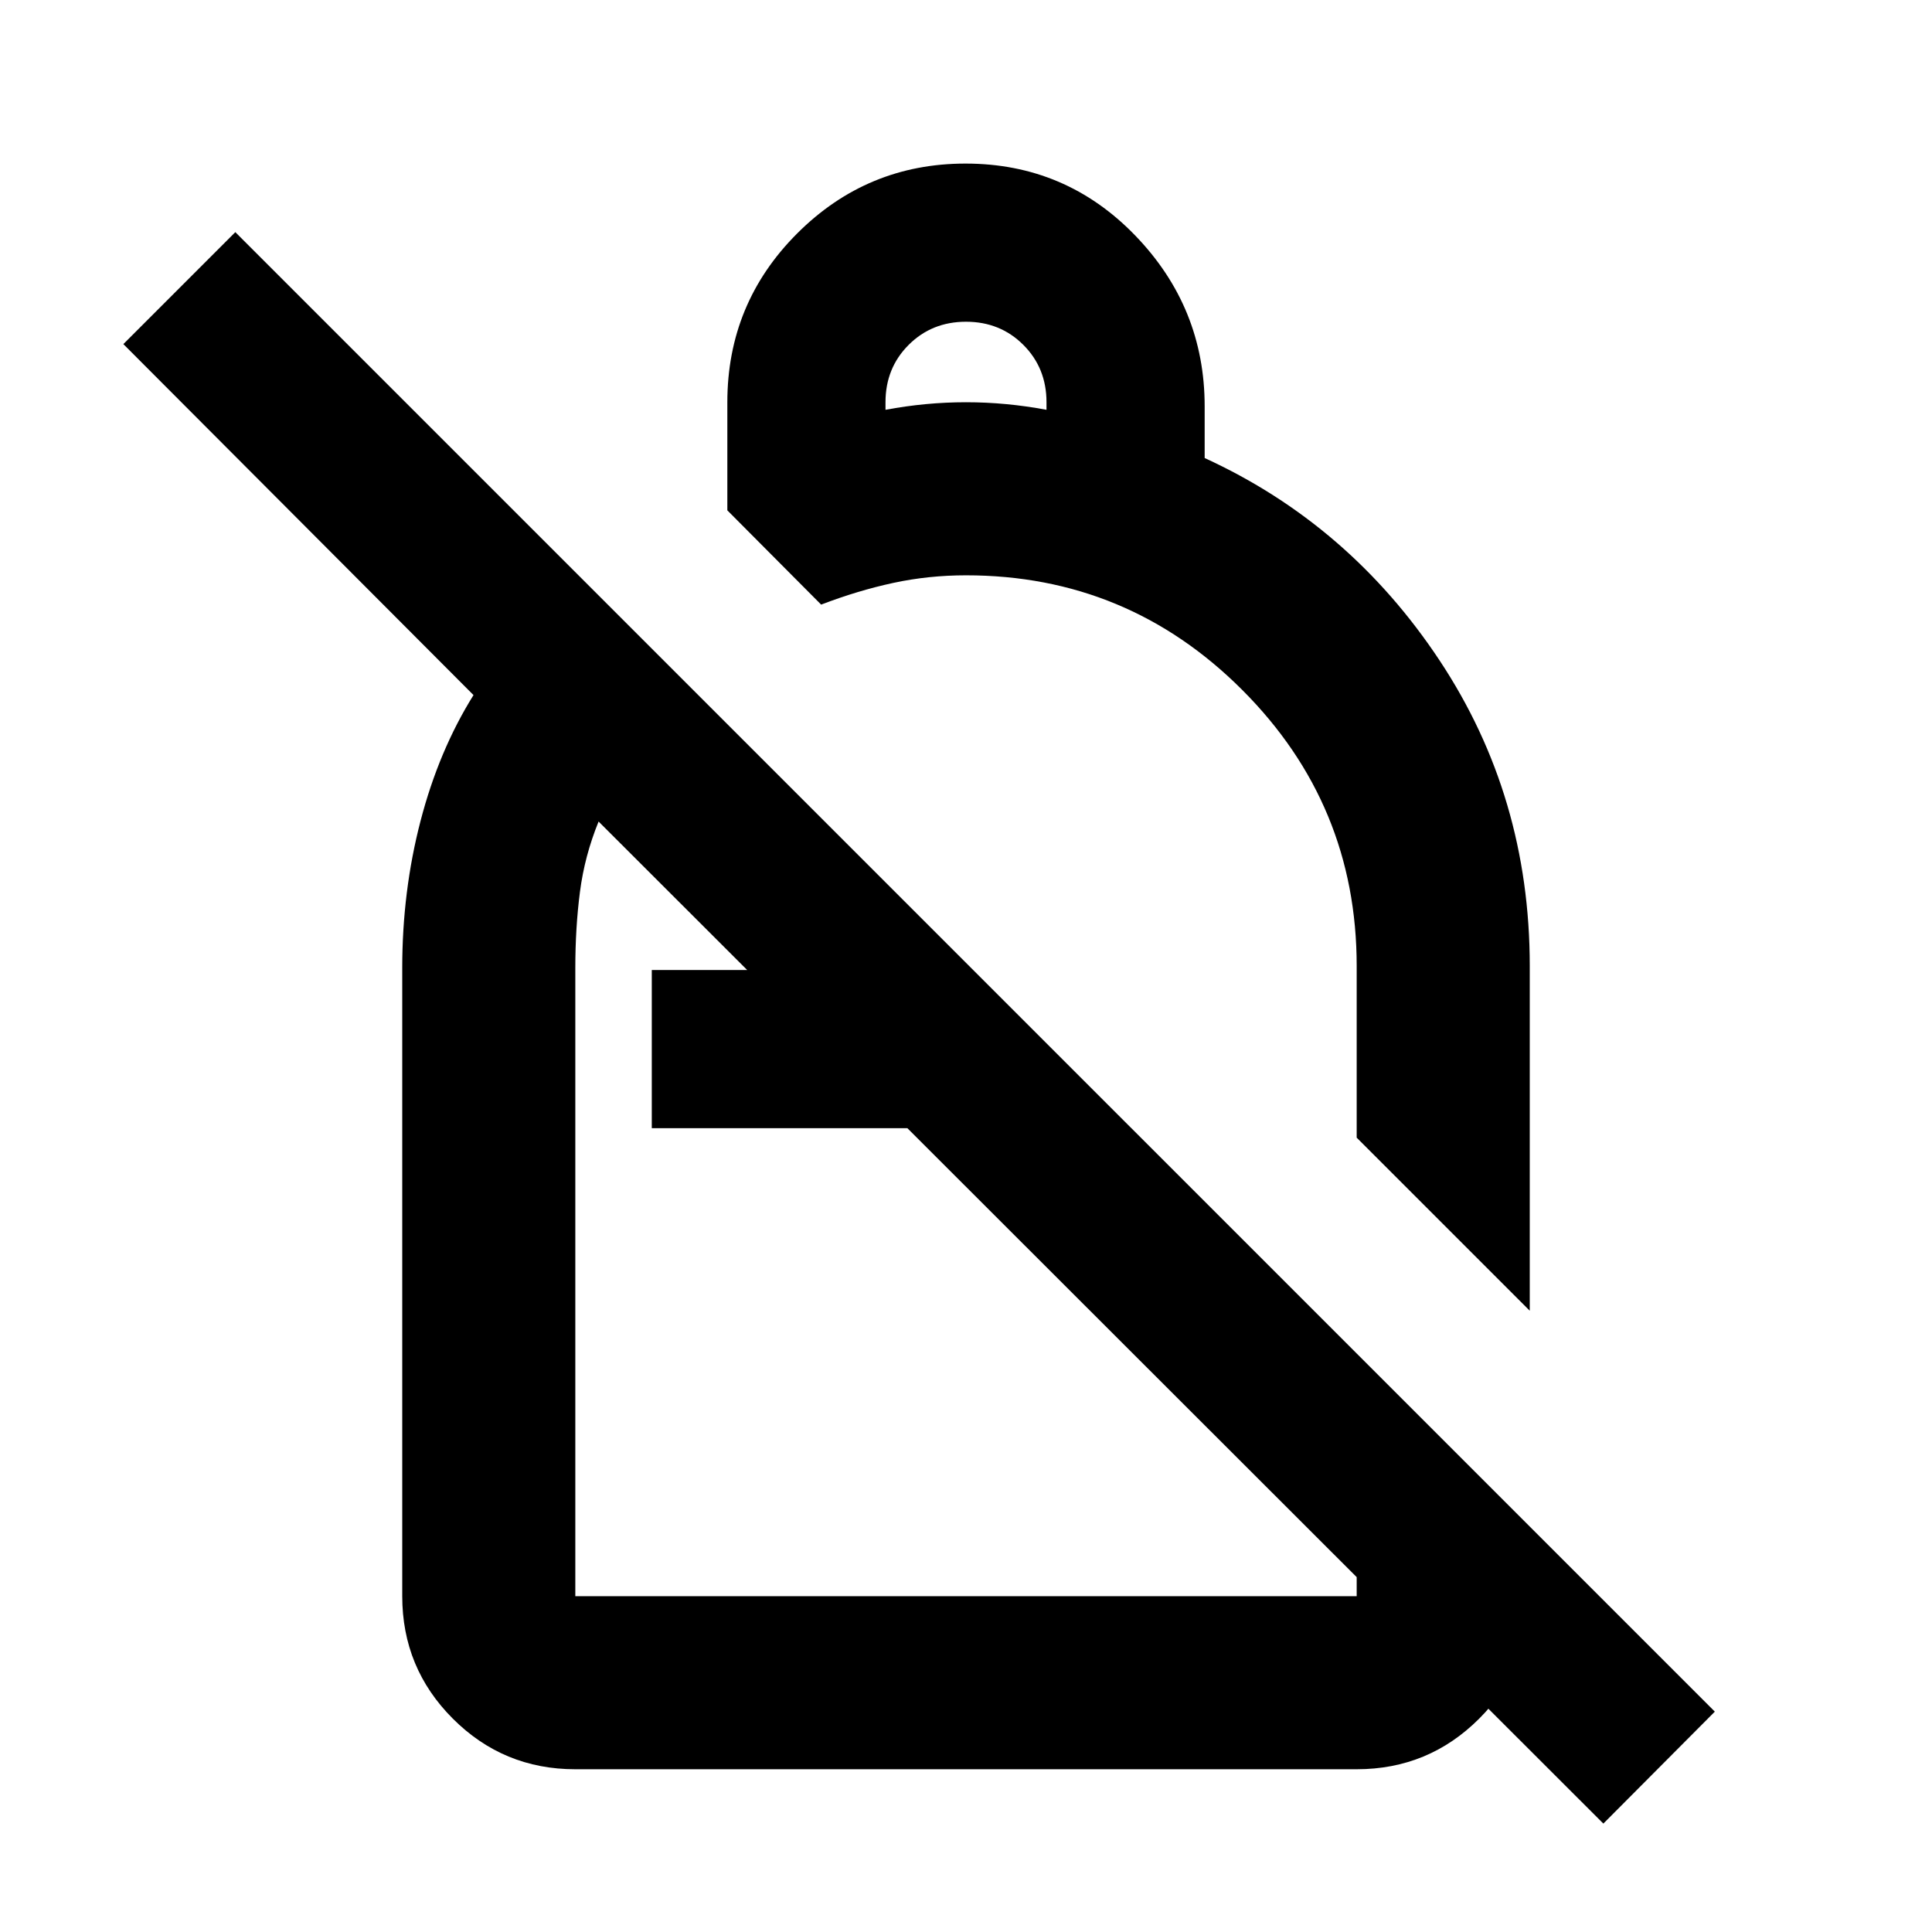 <svg xmlns="http://www.w3.org/2000/svg" height="24" viewBox="0 -960 960 960" width="24"><path d="M479.78-878.72q49.74 0 84.28 35.72 34.53 35.72 34.53 84.91v25.68q71.95 32.98 116.75 100.6 44.79 67.62 44.79 151.81v171.3l-86-86V-480q0-80.31-56.91-137.22T480-674.13q-18.57 0-36.11 3.77t-35.87 10.79l-46.61-46.84v-53.72q0-49.17 34.71-83.88 34.71-34.71 83.66-34.71Zm.22 78.59q-17 0-28.5 11.5t-11.5 28.5v3.76q10-1.88 20-2.82t20-.94q10 0 20 .94t20 2.82v-3.76q0-17-11.5-28.5t-28.5-11.5ZM796.7-53.87 450.87-399.41h-127V-478h47.41l-73.84-73.78q-6.94 17-9.26 34.89-2.31 17.89-2.31 37.89v312.13h388.26v-120.59l86 86v34.59q0 35.72-25.14 60.86t-60.86 25.14H285.87q-35.72 0-60.86-25.14t-25.14-60.86v-312.19q0-38.07 9.09-73.01 9.08-34.93 26.32-62.55L61.3-789.02l55.63-55.63L852.09-109.5 796.7-53.87ZM541.2-534.41Zm-90.33 135Zm28.17 39.71Z"/></svg>
